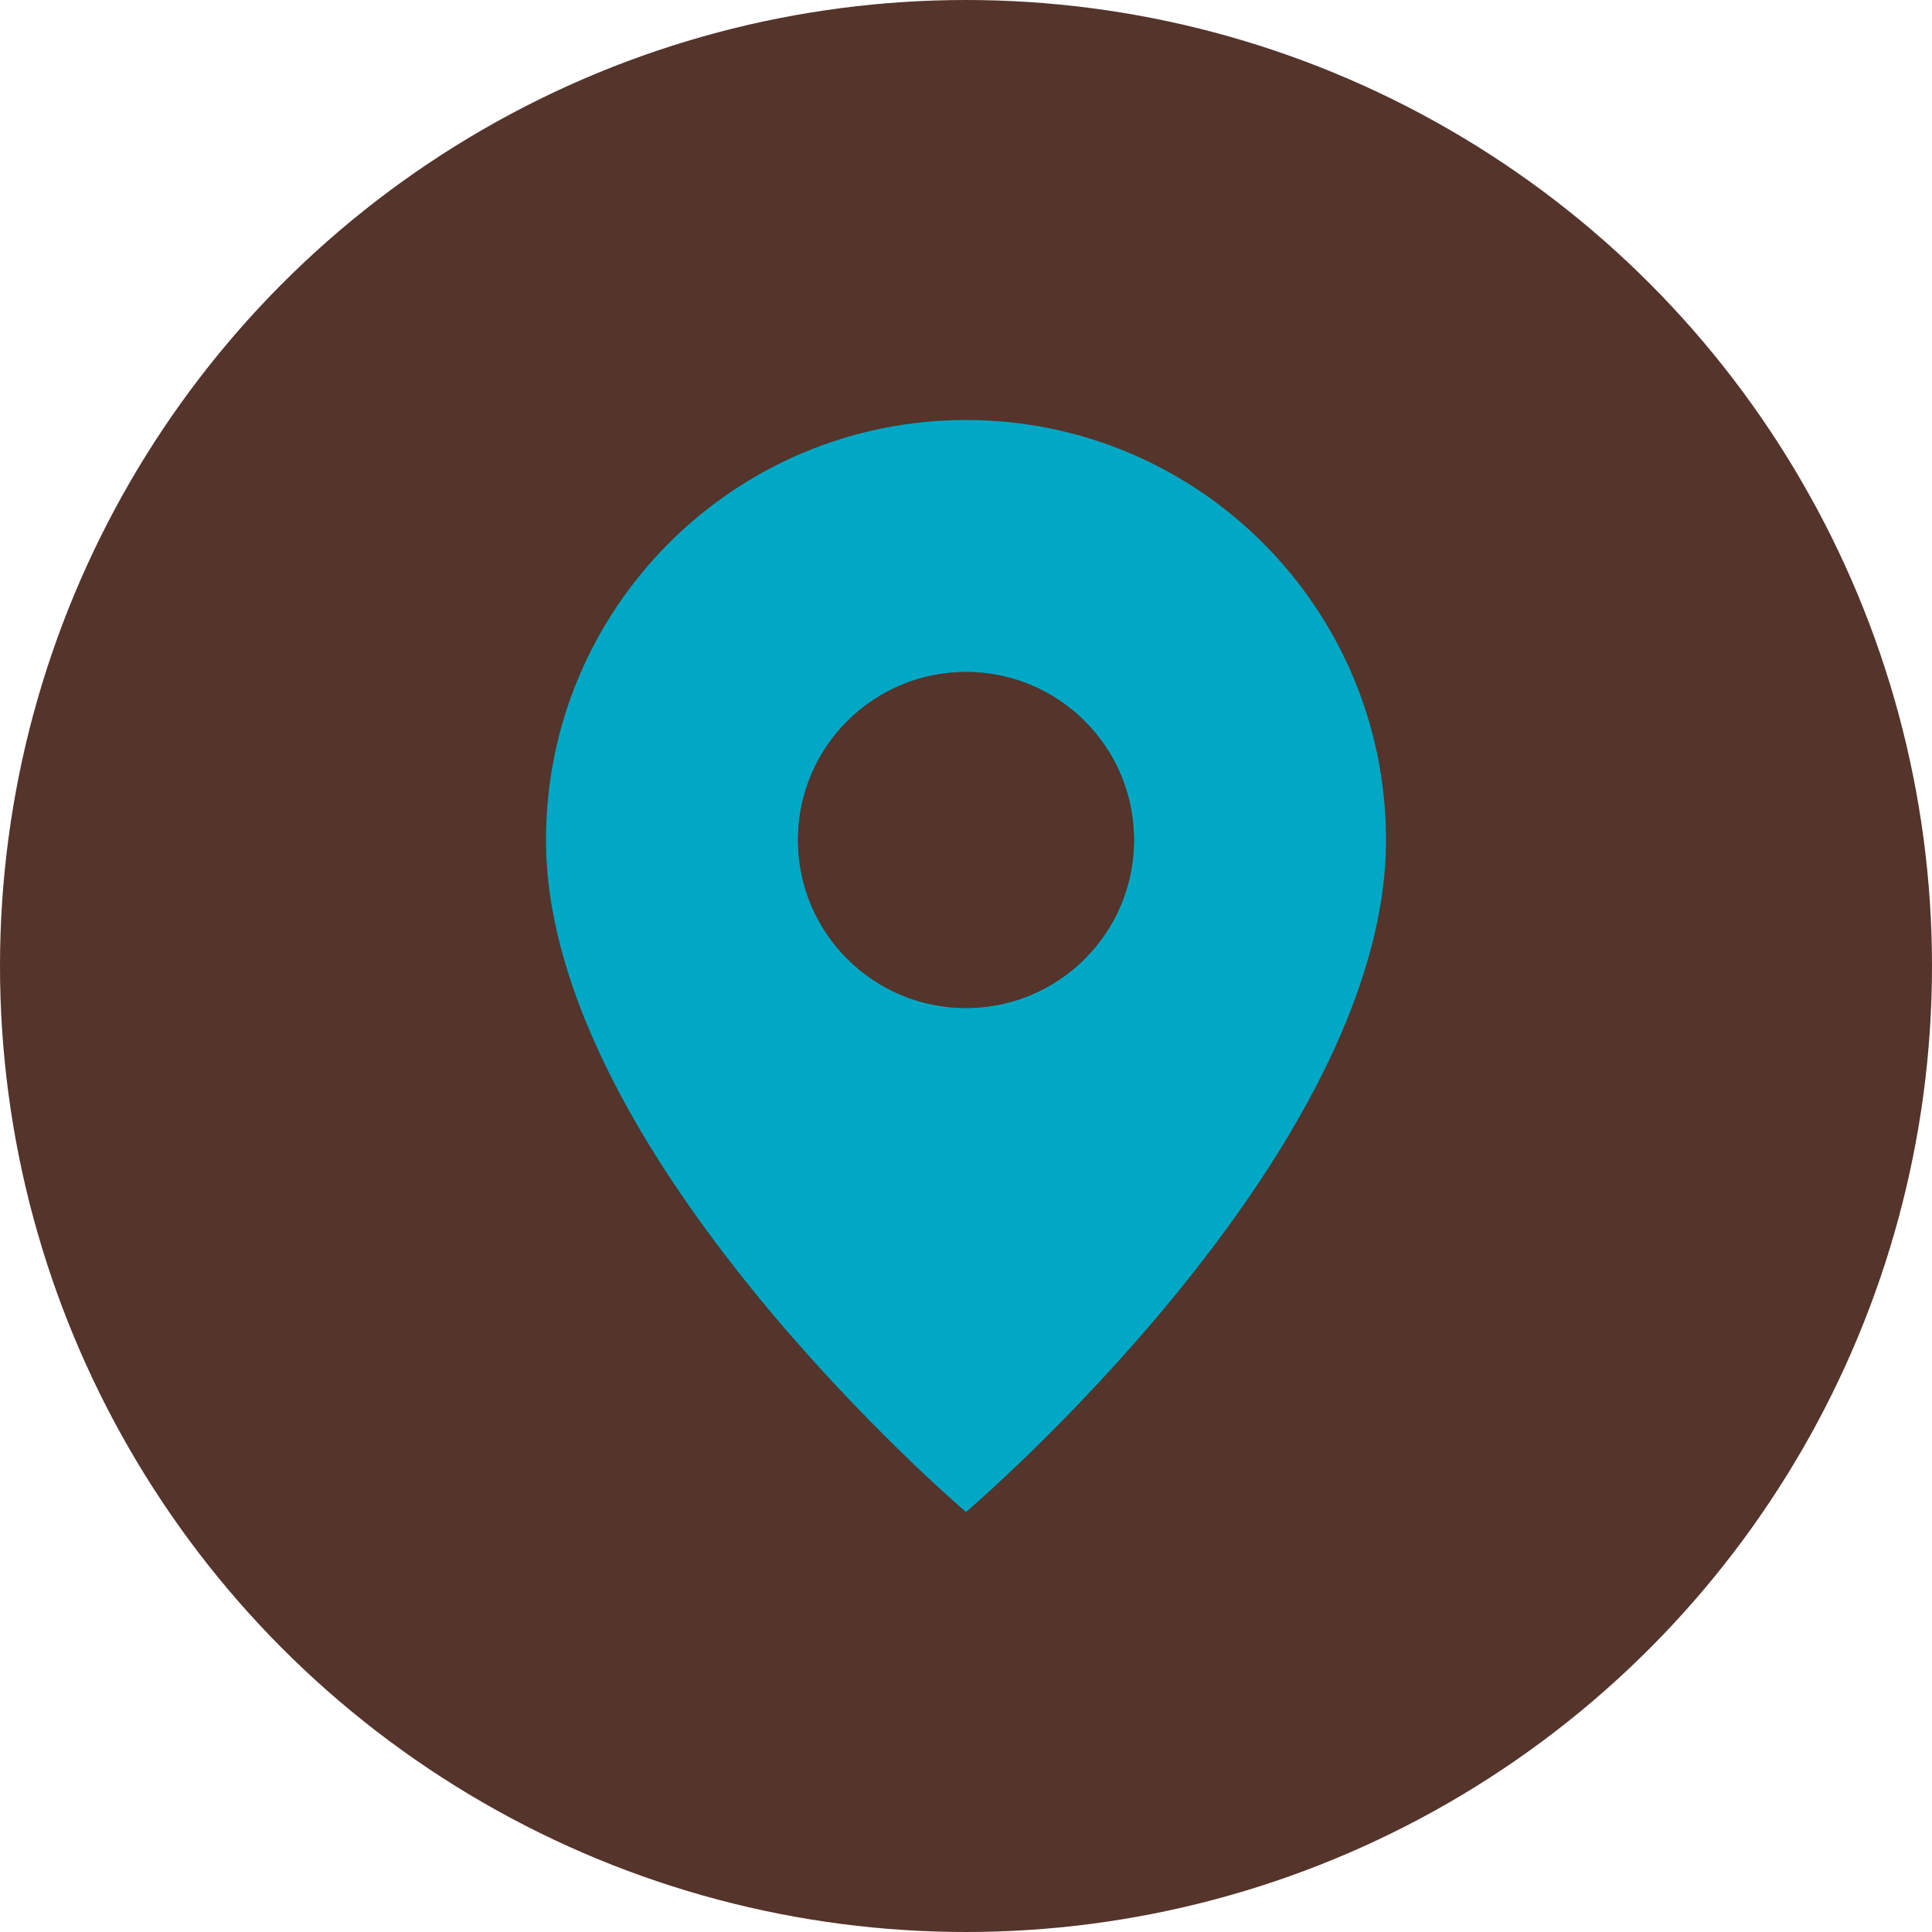 <svg width="46" height="46" viewBox="0 0 46 46" fill="none" xmlns="http://www.w3.org/2000/svg">
  <circle cx="23" cy="23" r="23" fill="#54342B"/>
  <path d="M23 10C17.477 10 13 14.477 13 20C13 27.5 23 36 23 36C23 36 33 27.5 33 20C33 14.477 28.523 10 23 10ZM23 24C20.791 24 19 22.209 19 20C19 17.791 20.791 16 23 16C25.209 16 27 17.791 27 20C27 22.209 25.209 24 23 24Z" fill="#00A8C6"/>
  <circle cx="23" cy="20" r="4" fill="#54342B"/>
</svg> 